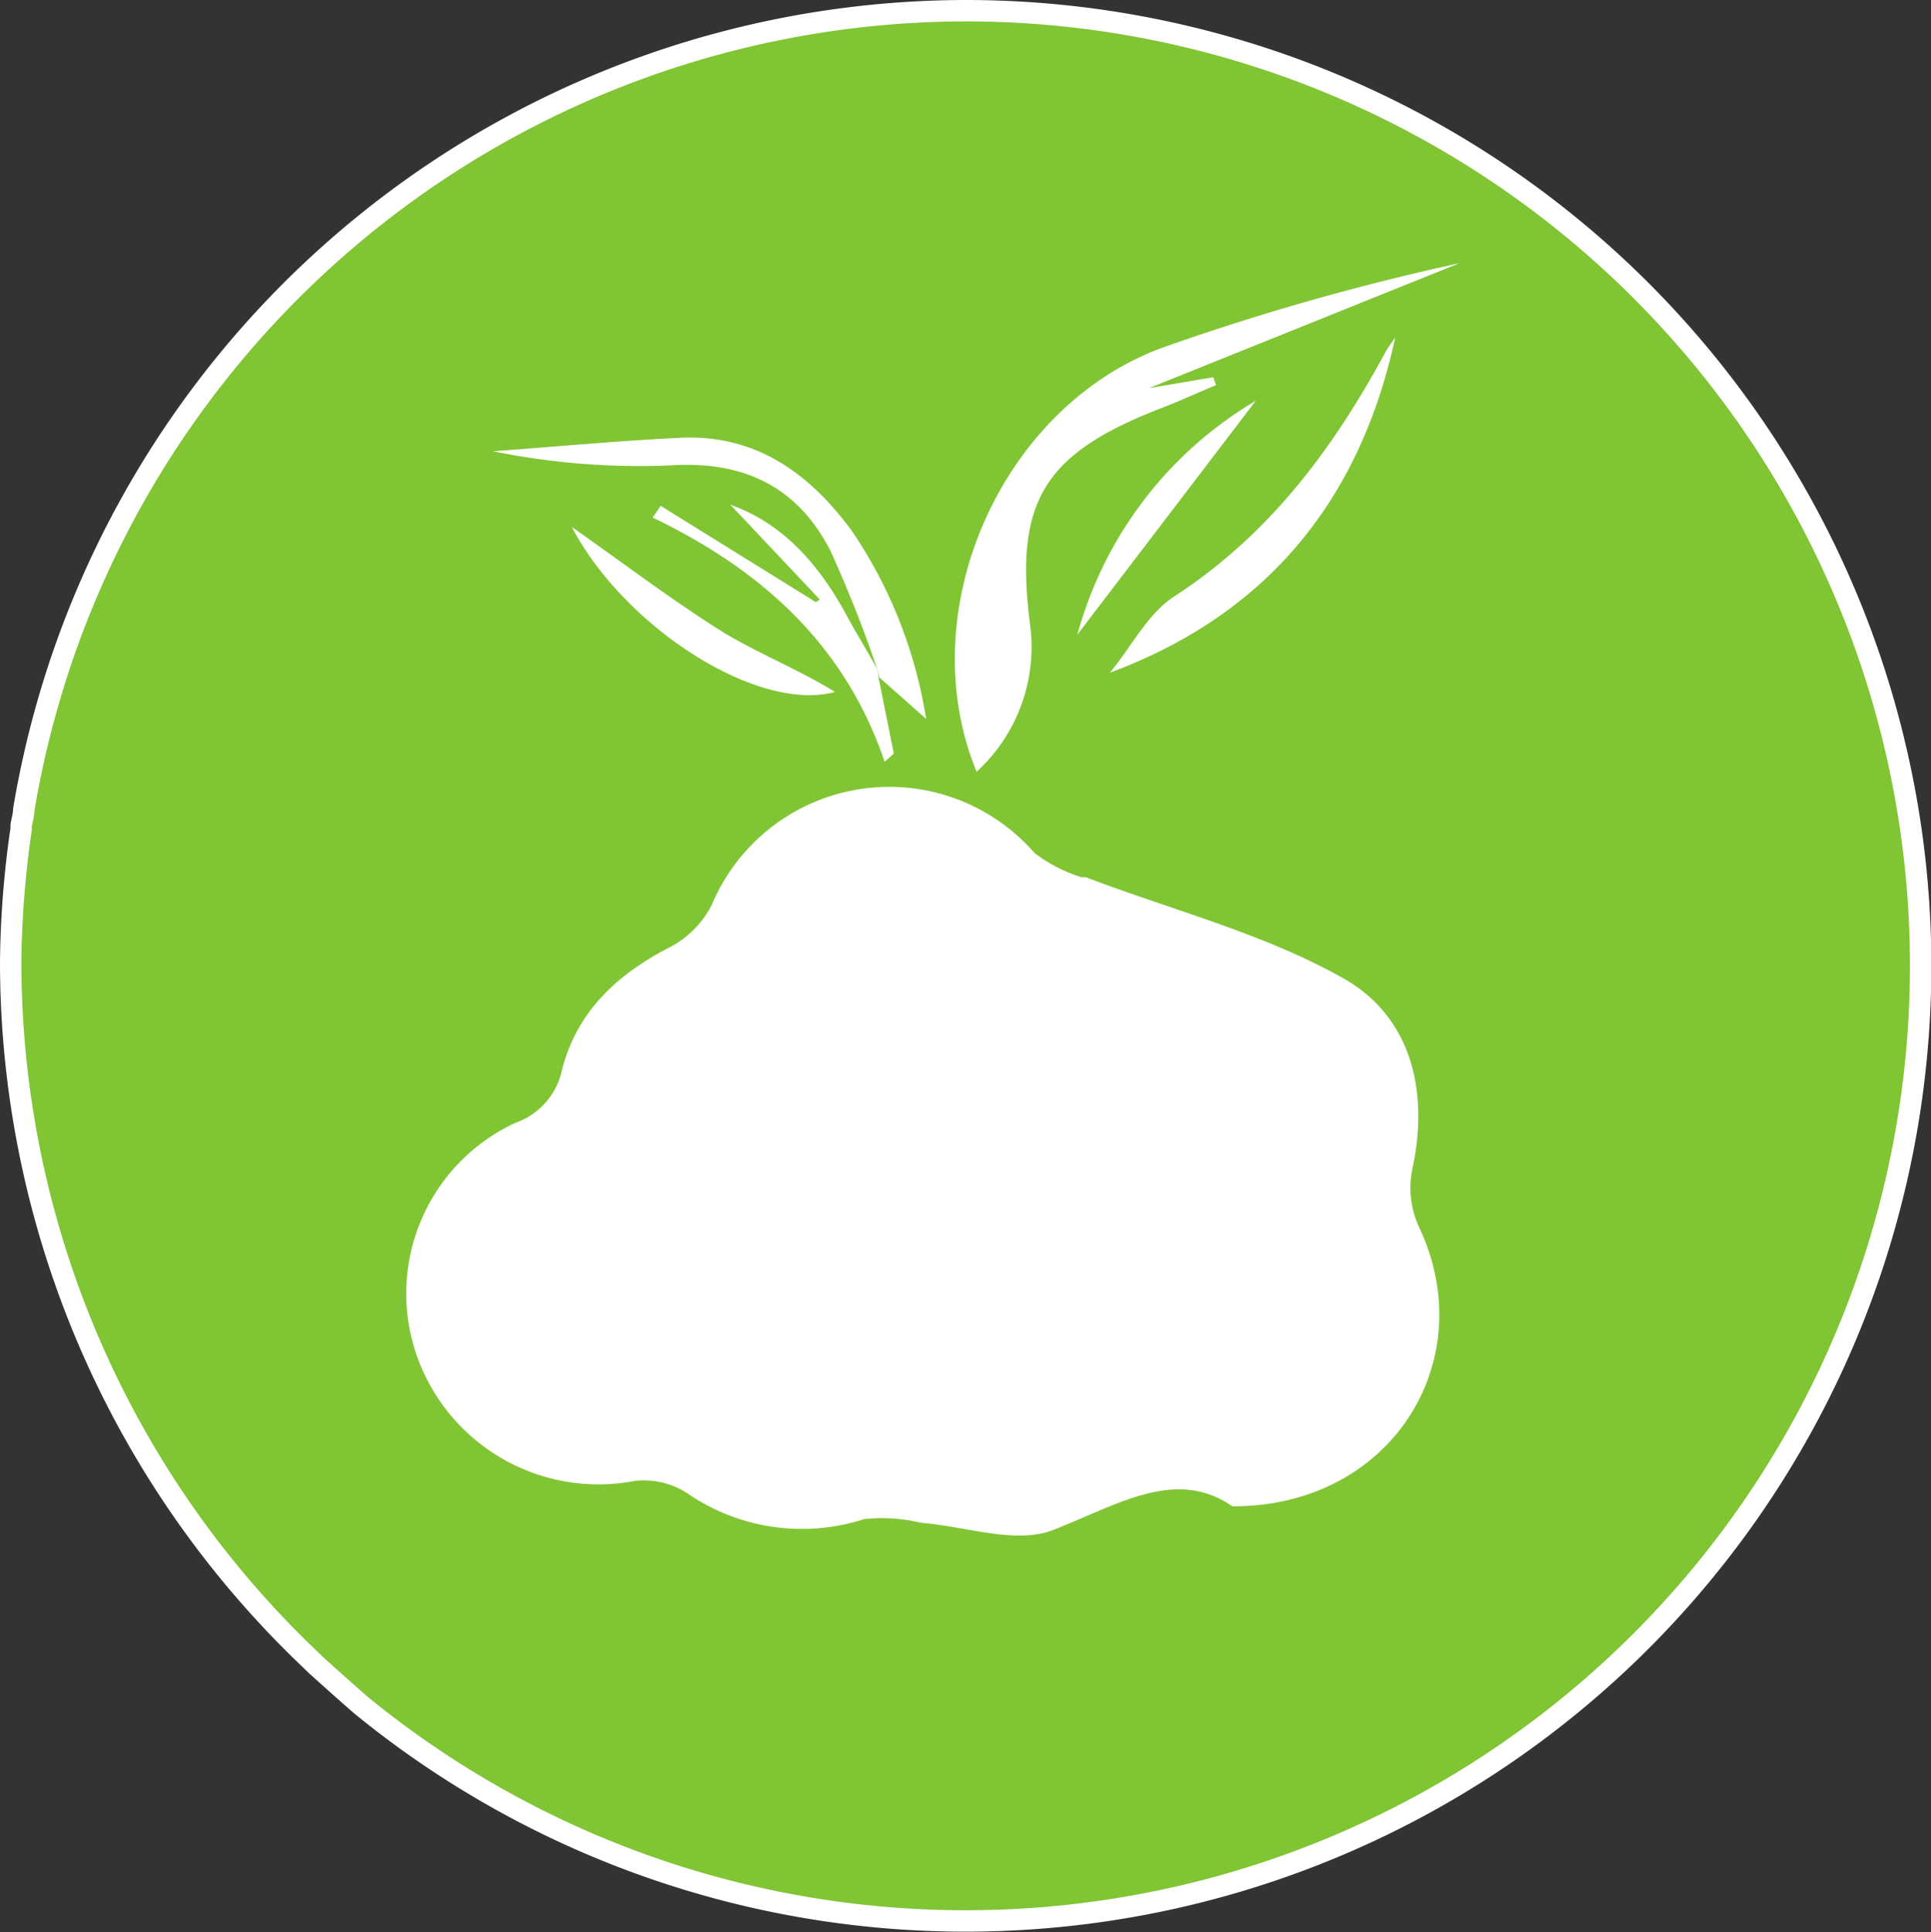 <svg xmlns="http://www.w3.org/2000/svg" viewBox="0 0 90.26 90.3"><rect x="0" y="0" width="90.26" height="90.3" fill="#333333" stroke="none"/><defs><style>.cls-2{fill:#fff;fill-rule:evenodd}</style></defs><g id="Слой_2" data-name="Слой 2"><g id="Слой_2-2" data-name="Слой 2"><path d="M45.11.5a44.71 44.71 0 0 0-44 37.35c0 .24-.08.48-.12.72v.17a45.54 45.54 0 0 0-.49 6.2 45 45 0 0 0 14 32.62l.31.3.78.7c.37.33.74.66 1.13 1l.1.09A44.64 44.64 0 1 0 45.11.5z" fill="#80c533" stroke="#fff" stroke-miterlimit="10"/><path class="cls-2" d="M57.6 70.4c-2.65-1.83-5.35-.07-8.38 1.11-1.75.68-4.1-.18-6.18-.34a7.75 7.75 0 0 0-2.65-.17 9.44 9.44 0 0 1-8.28-1.22 3.77 3.77 0 0 0-2.42-.57 9 9 0 0 1-10.26-6 8.79 8.79 0 0 1 4.68-10.74A3.35 3.35 0 0 0 26.27 50c.69-2.71 2.56-4.45 5-5.71a4.59 4.59 0 0 0 2-2 9 9 0 0 1 15.08-2.43A7 7 0 0 0 50.56 41h.2c4 1.53 8.34 2.63 12.06 4.74 3.13 1.78 4 5.24 3.19 8.93a4.41 4.41 0 0 0 .31 2.66c2.97 6.22-1.26 13.1-8.72 13.07zM45.65 36.07c-3.11-7.54 1.2-17.21 8.88-19.89a114.21 114.21 0 0 1 13.69-3.88l-14.51 5.84 3-.51.13.37c-.84.35-1.67.73-2.52 1.06-5.44 2.1-6.92 4.28-6.18 10.07a7.91 7.91 0 0 1-2.49 6.94zM65.22 15.76c-1.61 7.47-5.86 12.9-13.34 15.68 1-1.21 1.76-2.75 3-3.56C59.32 25 62.3 21 64.77 16.44c.13-.24.3-.44.45-.68zM41 31.26a58 58 0 0 0-2.18-5.51c-1.53-3-4.05-4.22-7.48-4a34.25 34.25 0 0 1-8.3-.66c2.92-.21 5.84-.49 8.77-.63 3.5-.16 6 1.63 8 4.34a21.61 21.61 0 0 1 3.48 8.8l-2.2-1.95a1.05 1.05 0 0 0-.09-.39z"/><path class="cls-2" d="M41 31.26a1.05 1.05 0 0 1 .06.38l.72 3.58-.43.38c-1.88-5.54-5.84-9-10.84-11.41l.37-.55 7.25 4.5.19-.12-4.18-4.43c2.54.9 4.24 2.91 5.54 5.37.44.79.9 1.54 1.32 2.3z"/><path class="cls-2" d="M26.73 24.63c2.37 1.66 4.66 3.41 7.09 4.93 1.66 1 3.53 1.74 5.21 2.78-3.64.99-9.88-3.07-12.3-7.71zM50.36 29.66a18.28 18.28 0 0 1 8.34-10.93z"/></g></g></svg>